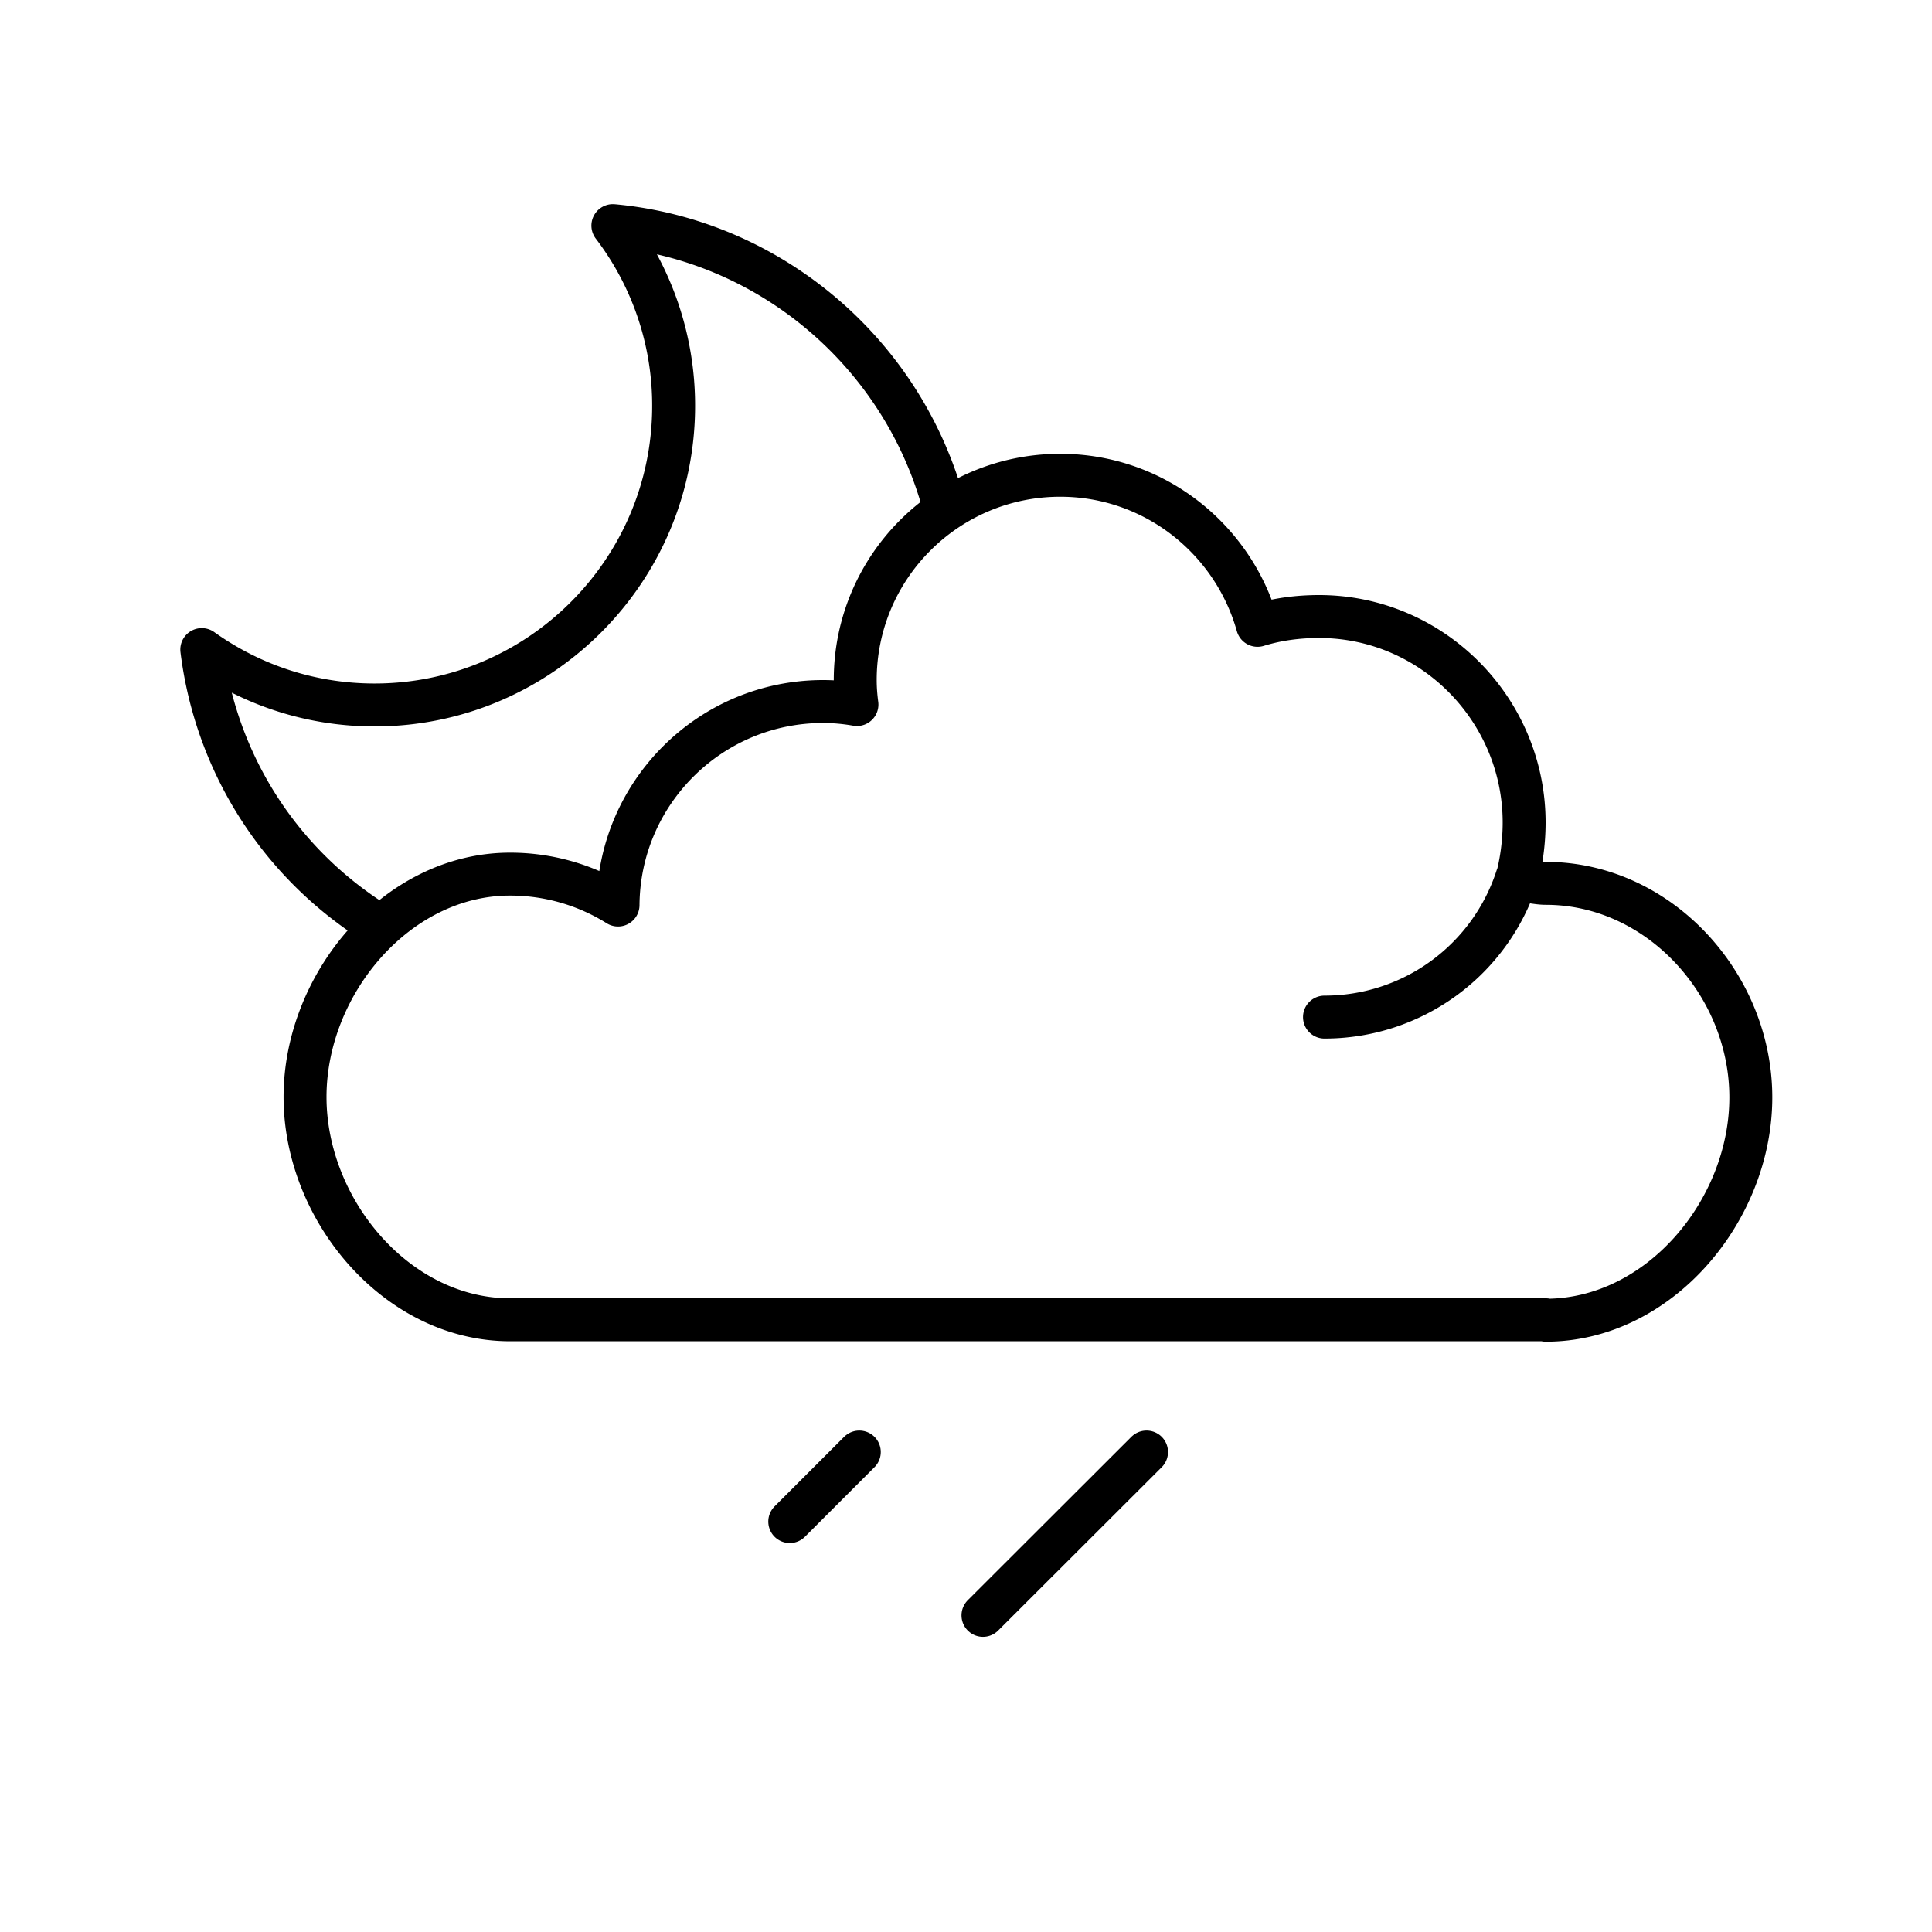 <svg xmlns="http://www.w3.org/2000/svg" width="90" height="90" viewBox="0 0 90 90"><g fill="none" stroke="#000" stroke-width="2" stroke-linecap="round" stroke-linejoin="round" stroke-miterlimit="10"><path d="M53.41 67.64l-7.62 7.61M40.03 67.64l-3.24 3.24"/></g><g fill="none" stroke="#000" stroke-width="2" stroke-linecap="round" stroke-linejoin="round" stroke-miterlimit="10"><path d="M72.01 61.5c5.28 0 9.55-5.11 9.55-10.38 0-5.27-4.28-9.97-9.55-9.97-.47 0-.92-.16-1.38-.1.24-.83.37-1.82.37-2.73 0-5.27-4.28-9.6-9.55-9.6-1 0-1.96.13-2.87.41-1.13-4.02-4.81-6.99-9.19-6.99-5.27 0-9.55 4.27-9.55 9.54 0 .39.03.76.08 1.14-.52-.09-1.04-.14-1.58-.14-5.25 0-9.51 4.24-9.55 9.48a9.472 9.472 0 0 0-5.03-1.44c-5.27 0-9.55 5.11-9.55 10.38 0 5.27 4.28 10.38 9.55 10.38h48.25zM70.67 40.85a9.42 9.42 0 0 1-8.97 6.53"/></g><path fill="none" stroke="#000" stroke-width="2" stroke-linejoin="round" stroke-miterlimit="10" d="M43.94 23.45c-1.96-7.09-8.13-12.27-15.39-12.94a13.81 13.81 0 0 1 2.83 8.4c0 7.68-6.25 13.93-13.93 13.93-2.9 0-5.68-.89-8.05-2.58.65 5.23 3.56 9.86 8.02 12.7"/></svg>